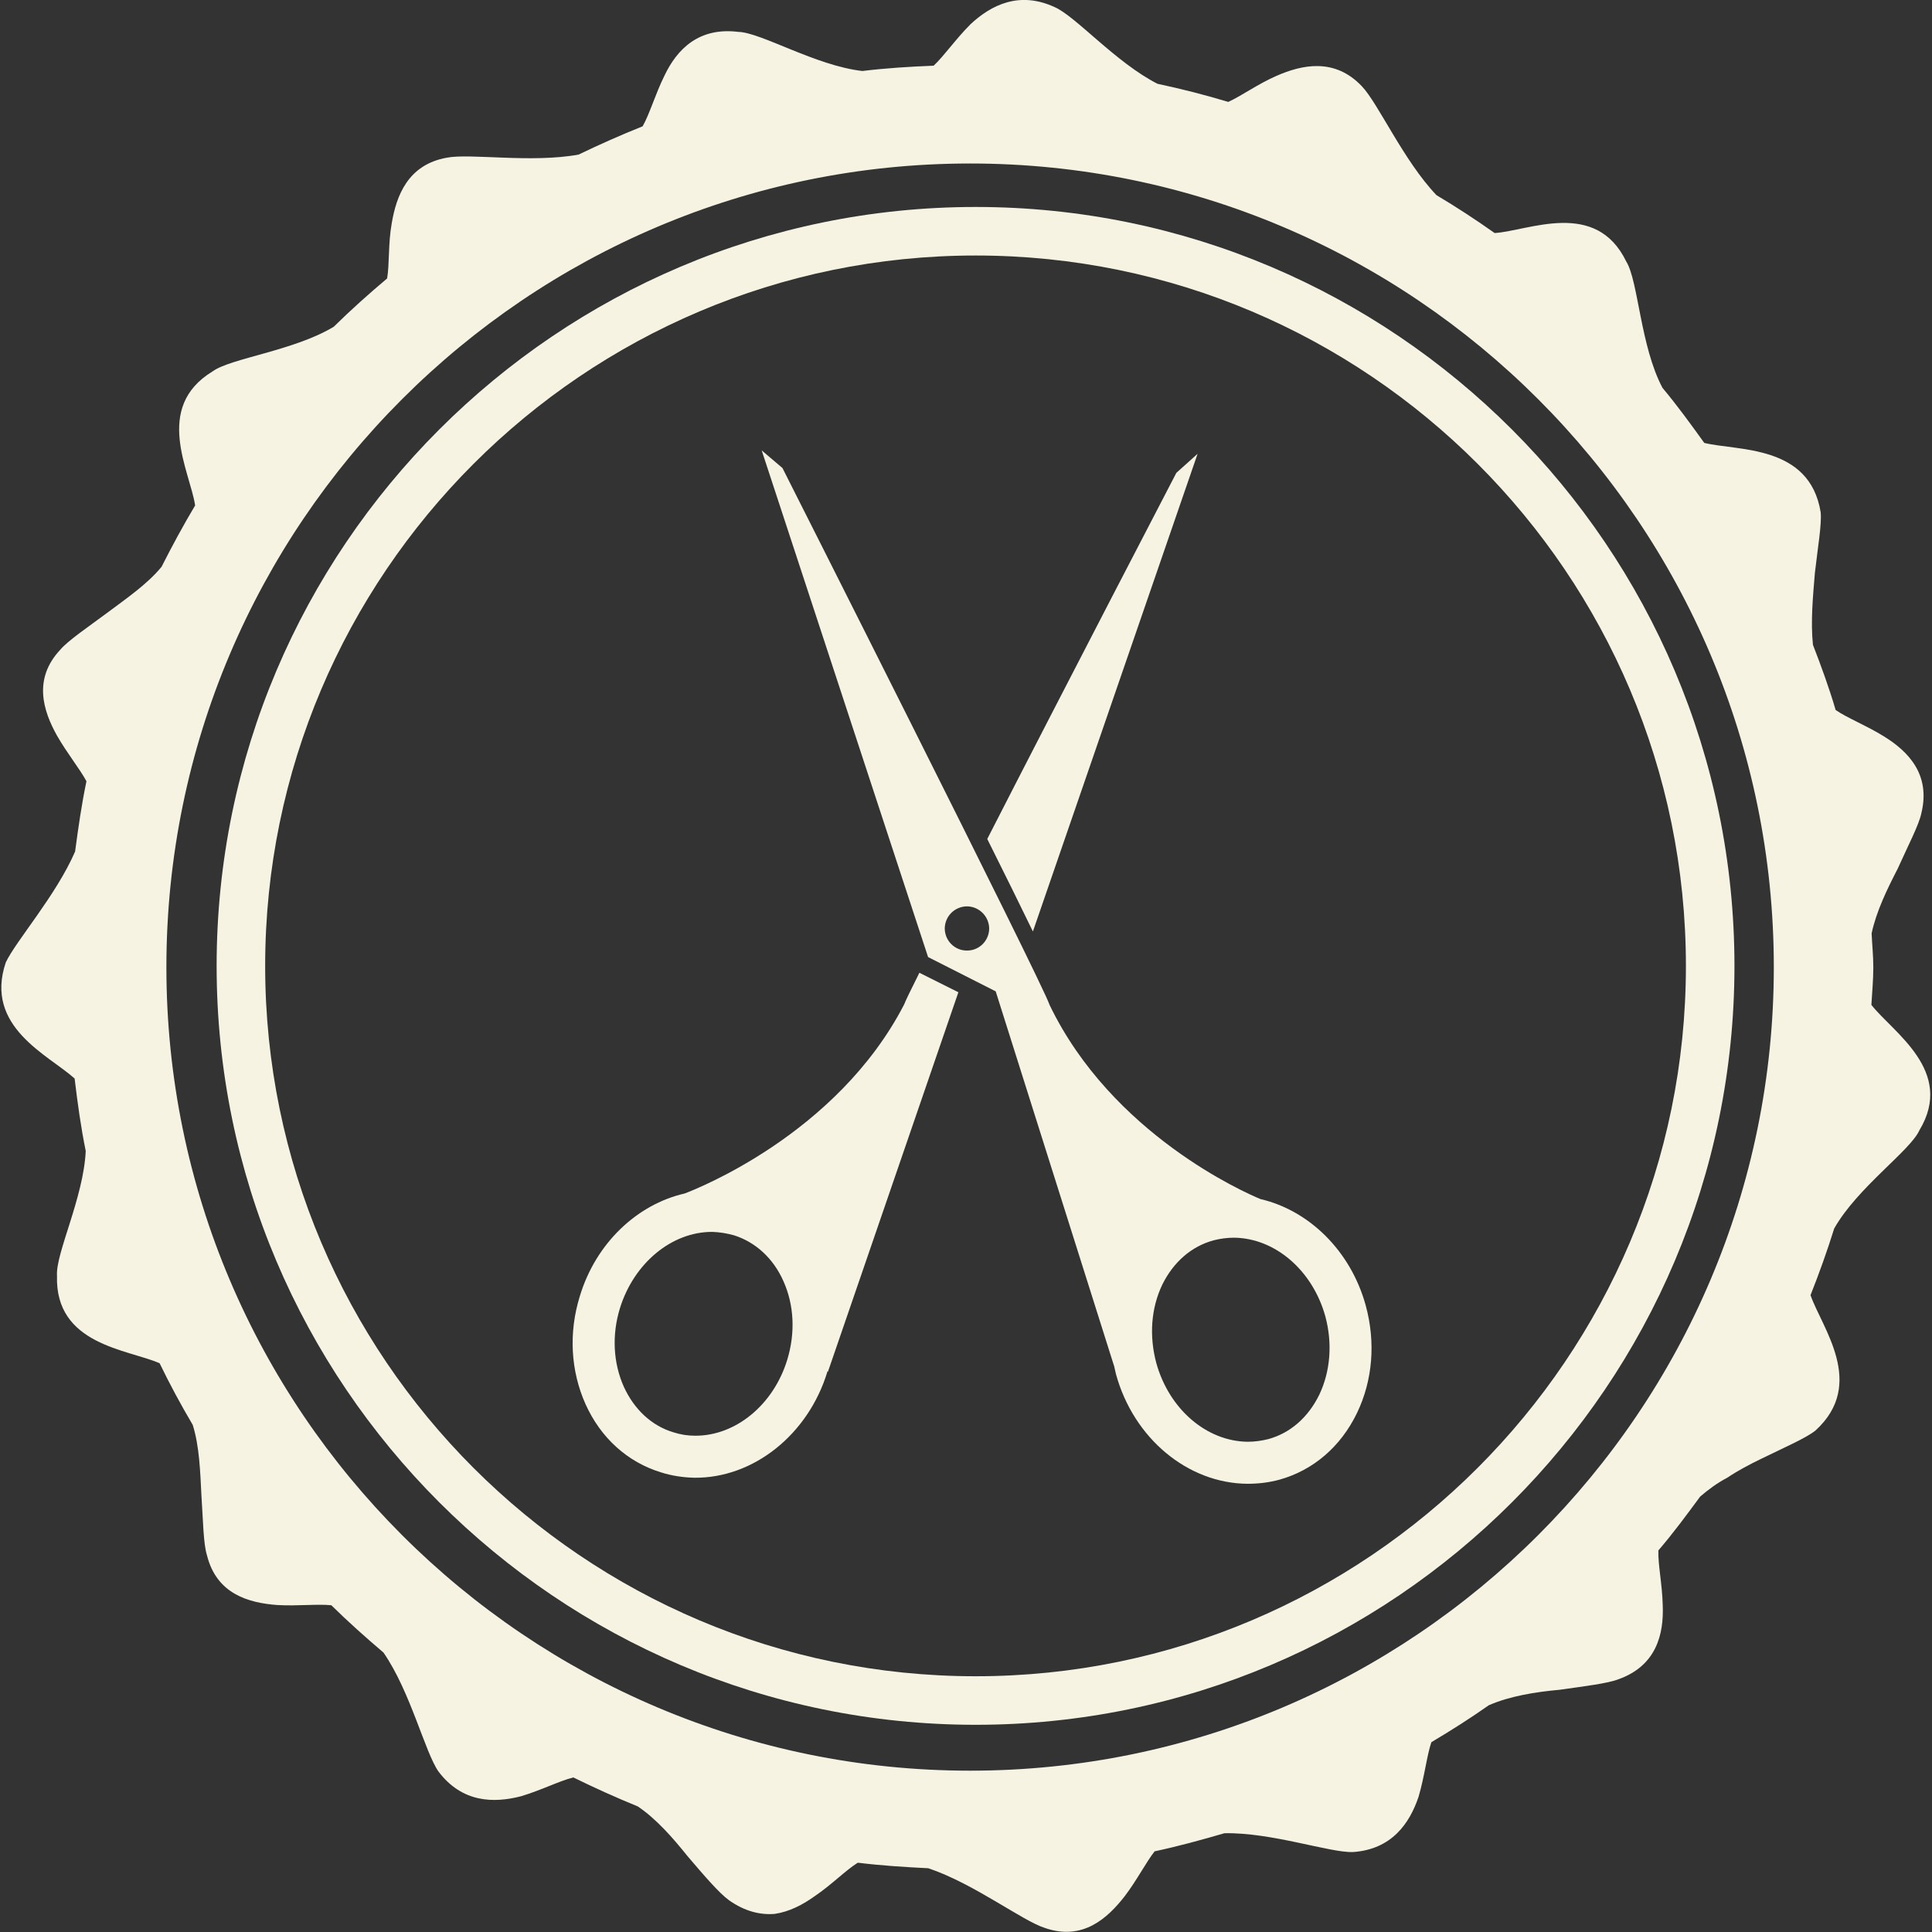<svg width="80" height="80" viewBox="0 0 80 80" fill="none" xmlns="http://www.w3.org/2000/svg" xmlns:xlink="http://www.w3.org/1999/xlink">
	<rect x="0" y="0" width="80" height="80" fill="#333333" stroke="none"/>
	<desc>
			Created with Pixso.
	</desc>
	<defs>
		<clipPath id="clip16_75">
			<rect id="icon 1" width="80" height="80" fill="white" fill-opacity="0"/>
		</clipPath>
	</defs>
	<rect id="icon 1" width="80" height="80" fill="#FFFFFF" fill-opacity="0"/>
	<g clip-path="url(#clip16_75)">
		<path id="Vector" d="M49.59 18.79L48.71 19.58C48.71 19.58 44.19 28.27 40.88 34.74C41.61 36.2 42.26 37.52 42.77 38.57L49.59 18.79Z" fill="#F6F3E3" fill-opacity="1" fill-rule="nonzero"/>
		<path id="Vector" d="M37.44 41.59C34.65 46.99 28.77 49.26 28.35 49.42C26.38 49.87 24.67 51.48 24.01 53.67C23.54 55.18 23.63 56.76 24.24 58.13C24.87 59.54 25.99 60.55 27.38 60.97C27.82 61.11 28.29 61.18 28.76 61.19C31.2 61.21 33.47 59.4 34.26 56.8C34.26 56.79 34.26 56.78 34.27 56.77C34.28 56.8 34.28 56.81 34.28 56.81L39.68 41.1L39.69 41.09L38.07 40.28C37.71 41 37.48 41.47 37.44 41.59ZM32.6 56.3C32.03 58.17 30.46 59.46 28.78 59.45C28.47 59.45 28.17 59.4 27.89 59.31C26.98 59.04 26.26 58.36 25.83 57.42C25.39 56.43 25.33 55.28 25.67 54.17C26.25 52.3 27.82 51 29.5 51.01C29.8 51.02 30.1 51.07 30.39 51.15C31.28 51.43 32.02 52.1 32.44 53.05C32.88 54.03 32.94 55.18 32.6 56.3Z" fill="#F6F3E3" fill-opacity="1" fill-rule="nonzero"/>
		<path id="Vector" d="M52.19 49.65C51.56 49.39 46.04 46.97 43.46 41.61C43.17 40.7 32.4 19.38 32.4 19.38L31.54 18.65L38.43 39.63L41.23 41.05L46.14 56.59C46.16 56.7 46.19 56.8 46.21 56.9C46.94 59.56 49.18 61.42 51.65 61.44C52.1 61.44 52.54 61.39 52.98 61.27C54.38 60.88 55.52 59.9 56.19 58.51C56.84 57.16 56.97 55.58 56.55 54.05C55.93 51.8 54.21 50.12 52.19 49.65ZM40.03 39.36C39.53 39.36 39.12 38.95 39.12 38.44C39.13 37.93 39.54 37.53 40.05 37.53C40.55 37.54 40.96 37.95 40.96 38.46C40.95 38.96 40.54 39.37 40.03 39.36ZM54.63 57.75C54.17 58.69 53.43 59.34 52.52 59.59C52.24 59.66 51.95 59.7 51.66 59.7C49.96 59.68 48.41 58.35 47.88 56.44C47.58 55.32 47.66 54.17 48.13 53.19C48.59 52.26 49.33 51.61 50.25 51.36C50.52 51.29 50.81 51.25 51.1 51.25C52.8 51.27 54.35 52.6 54.88 54.51C55.18 55.63 55.09 56.78 54.63 57.75Z" fill="#F6F3E3" fill-opacity="1" fill-rule="nonzero"/>
		<path id="Vector" d="M77.49 41.61C77.52 41.09 77.57 40.58 77.57 40.05C77.57 39.58 77.52 39.12 77.5 38.65C77.69 37.75 78.14 36.82 78.58 35.97C79.01 35.01 79.46 34.16 79.56 33.67C79.95 32.07 79.02 31.11 77.99 30.48C77.26 30.03 76.49 29.73 76.01 29.4C75.74 28.48 75.41 27.58 75.07 26.7C74.97 25.74 75.07 24.69 75.15 23.73C75.27 22.67 75.44 21.7 75.39 21.21C74.93 18.4 71.96 18.68 70.57 18.34C70.01 17.56 69.45 16.79 68.84 16.06C67.92 14.33 67.84 11.63 67.34 10.83C66.08 8.23 63.3 9.56 61.89 9.65C61.1 9.09 60.3 8.57 59.48 8.08C58.11 6.64 57.07 4.28 56.39 3.57C55.26 2.38 53.91 2.68 52.86 3.14C52.08 3.48 51.41 3.97 50.86 4.22C49.9 3.93 48.92 3.68 47.93 3.47C46.2 2.59 44.52 0.65 43.66 0.29C42.2 -0.38 41.04 0.21 40.19 1C39.57 1.62 39.09 2.32 38.66 2.72C37.67 2.76 36.68 2.82 35.71 2.94C33.77 2.72 31.51 1.34 30.57 1.32C28.95 1.12 28.04 2.02 27.51 3.14C27.13 3.91 26.9 4.72 26.61 5.23C25.71 5.59 24.83 5.98 23.96 6.4C22.01 6.76 19.46 6.34 18.5 6.53C16.88 6.82 16.41 8.12 16.22 9.25C16.07 10.09 16.13 10.94 16.03 11.53C15.27 12.17 14.53 12.83 13.82 13.53C12.16 14.53 9.55 14.83 8.8 15.38C6.34 16.88 7.87 19.52 8.08 20.93C7.59 21.75 7.13 22.6 6.69 23.47C6.1 24.19 5.22 24.79 4.46 25.36C3.61 25.99 2.81 26.53 2.49 26.91C1.36 28.12 1.79 29.44 2.36 30.46C2.79 31.21 3.3 31.83 3.58 32.35C3.38 33.3 3.24 34.28 3.11 35.26C2.32 37.08 0.66 38.96 0.24 39.85C-0.67 42.53 2.02 43.69 3.09 44.66C3.21 45.67 3.35 46.68 3.55 47.66C3.46 49.59 2.3 51.9 2.36 52.82C2.27 55.7 5.3 55.87 6.61 56.45C7.03 57.32 7.49 58.17 7.98 59C8.26 59.89 8.29 60.95 8.34 61.91C8.41 62.96 8.42 63.93 8.57 64.4C8.97 66.01 10.3 66.37 11.47 66.46C12.33 66.51 13.13 66.41 13.72 66.47C14.41 67.15 15.14 67.8 15.88 68.43C17 70.05 17.6 72.57 18.16 73.36C19.14 74.65 20.44 74.67 21.57 74.38C22.41 74.13 23.17 73.74 23.74 73.6C24.62 74.03 25.5 74.43 26.41 74.8C27.18 75.32 27.86 76.1 28.47 76.86C29.16 77.67 29.78 78.39 30.18 78.68C30.84 79.15 31.49 79.3 32.08 79.25C32.69 79.16 33.24 78.87 33.73 78.52C34.44 78.04 35.02 77.44 35.52 77.13C36.48 77.25 37.45 77.31 38.44 77.36C40.32 77.99 42.34 79.54 43.26 79.83C44.83 80.38 45.86 79.43 46.57 78.52C47.08 77.85 47.45 77.12 47.81 76.66C48.79 76.45 49.74 76.19 50.7 75.91C52.65 75.87 55.06 76.72 56.02 76.69C57.63 76.58 58.37 75.5 58.74 74.4C58.99 73.55 59.08 72.7 59.27 72.14C60.08 71.66 60.88 71.15 61.65 70.61C62.52 70.23 63.58 70.06 64.58 69.97C65.63 69.82 66.57 69.71 67.03 69.53C68.58 68.97 68.9 67.68 68.85 66.47C68.83 65.6 68.65 64.79 68.67 64.2C69.28 63.49 69.84 62.73 70.4 61.97C70.74 61.68 71.1 61.41 71.52 61.19C71.97 60.89 72.46 60.63 72.94 60.4C73.9 59.93 74.8 59.54 75.18 59.23C77.29 57.3 75.44 54.98 74.97 53.63C75.33 52.72 75.66 51.8 75.95 50.87C76.91 49.17 79.1 47.65 79.48 46.8C80.96 44.34 78.37 42.74 77.49 41.61ZM40.17 73.32C21.82 73.32 6.89 58.4 6.89 40.05C6.89 21.7 21.82 6.77 40.17 6.77C58.52 6.77 73.45 21.7 73.45 40.05C73.45 58.4 58.52 73.32 40.17 73.32Z" fill="#F6F3E3" fill-opacity="1" fill-rule="nonzero"/>
		<path id="Vector" d="M40.4 8.57C23.07 8.57 8.97 22.67 8.97 40C8.97 57.32 23.07 71.42 40.4 71.42C57.73 71.42 71.82 57.32 71.82 40C71.82 22.67 57.73 8.57 40.4 8.57ZM40.4 69.41C24.18 69.41 10.98 56.21 10.98 40C10.98 23.78 24.18 10.58 40.4 10.58C56.62 10.58 69.81 23.78 69.81 40C69.81 56.21 56.61 69.41 40.4 69.41Z" fill="#F6F3E3" fill-opacity="1" fill-rule="nonzero"/>
	</g>
</svg>
